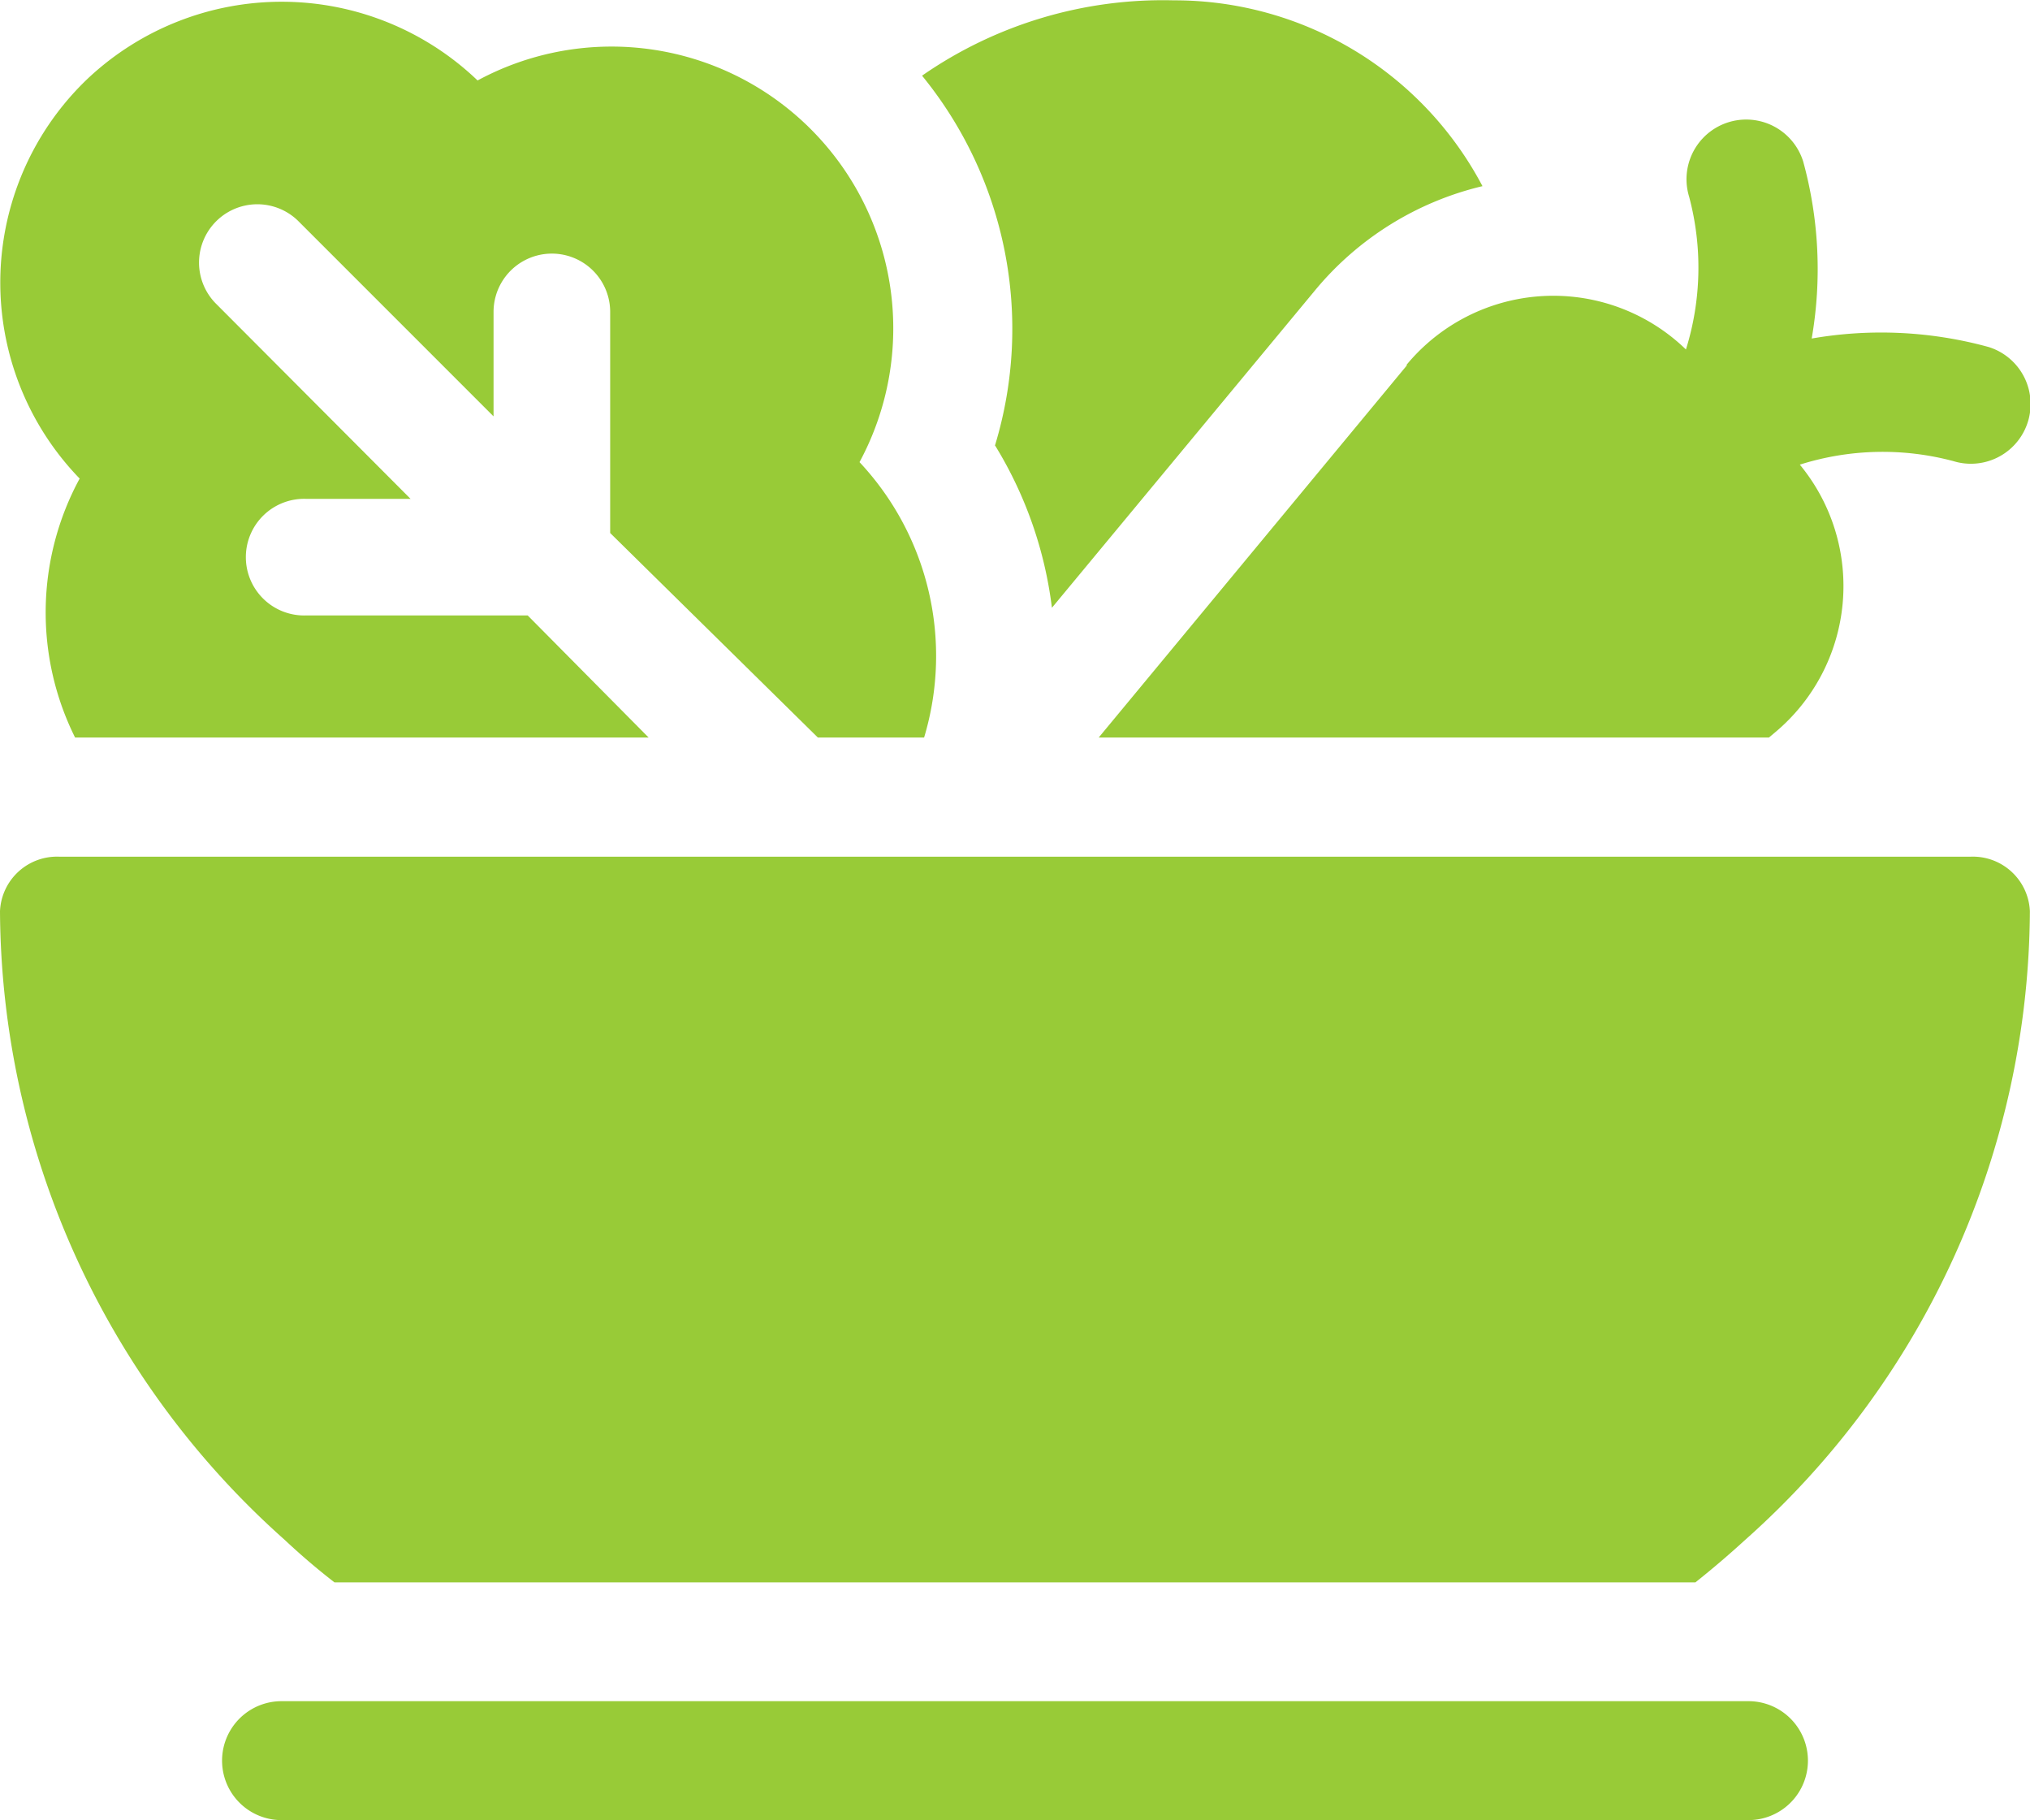 <svg xmlns="http://www.w3.org/2000/svg" width="17.789" height="15.947" viewBox="0 0 17.789 15.947">
  <g id="food" transform="translate(0 -26.5)">
    <path id="Path_48462" data-name="Path 48462" d="M233.141,30.4a3.538,3.538,0,0,1,.5,1.425l2.309-2.785a2.722,2.722,0,0,1,1.464-.909,3.05,3.05,0,0,0-2.705-1.628,3.7,3.7,0,0,0-2.206.66,3.508,3.508,0,0,1,.64,3.237Z" transform="translate(-224.423)" fill="#98cb37"/>
    <path id="Path_48463" data-name="Path 48463" d="M.657,33.357H5.686l-1.06-1.07H2.69a.511.511,0,1,1,0-1.021H3.6L1.888,29.549a.511.511,0,0,1,.723-.722l1.716,1.716v-.915a.511.511,0,0,1,1.022,0v1.937l1.82,1.792H8.1a2.483,2.483,0,0,0-.566-2.413A2.469,2.469,0,0,0,4.187,27.6a2.481,2.481,0,0,0-3.412-.02A2.467,2.467,0,0,0,.7,31.088a2.459,2.459,0,0,0-.04,2.269Z" transform="translate(-0.002 -0.395)" fill="#98cb37"/>
    <path id="Path_48464" data-name="Path 48464" d="M279.735,59.006l-2.7,3.26h5.873l.049-.041a1.671,1.671,0,0,0,.222-2.35,2.406,2.406,0,0,1,1.345-.031.521.521,0,0,0,.308-1,3.556,3.556,0,0,0-1.549-.074,3.557,3.557,0,0,0-.074-1.549.521.521,0,0,0-1,.307,2.409,2.409,0,0,1-.028,1.338,1.67,1.67,0,0,0-2.448.134Z" transform="translate(-267.407 -29.304)" fill="#98cb37"/>
    <path id="Path_48465" data-name="Path 48465" d="M17.267,242.5H.521a.5.5,0,0,0-.521.477,7.42,7.42,0,0,0,2.493,5.507q.213.2.438.374H14.857q.225-.179.438-.374a7.42,7.42,0,0,0,2.493-5.507A.5.5,0,0,0,17.267,242.5Z" transform="translate(0 -208.494)" fill="#98cb37"/>
    <path id="Path_48466" data-name="Path 48466" d="M69.374,455.5H56.519a.521.521,0,1,0,0,1.042H69.374a.521.521,0,1,0,0-1.042Z" transform="translate(-54.052 -414.095)" fill="#98cb37"/>
  </g>
</svg>
